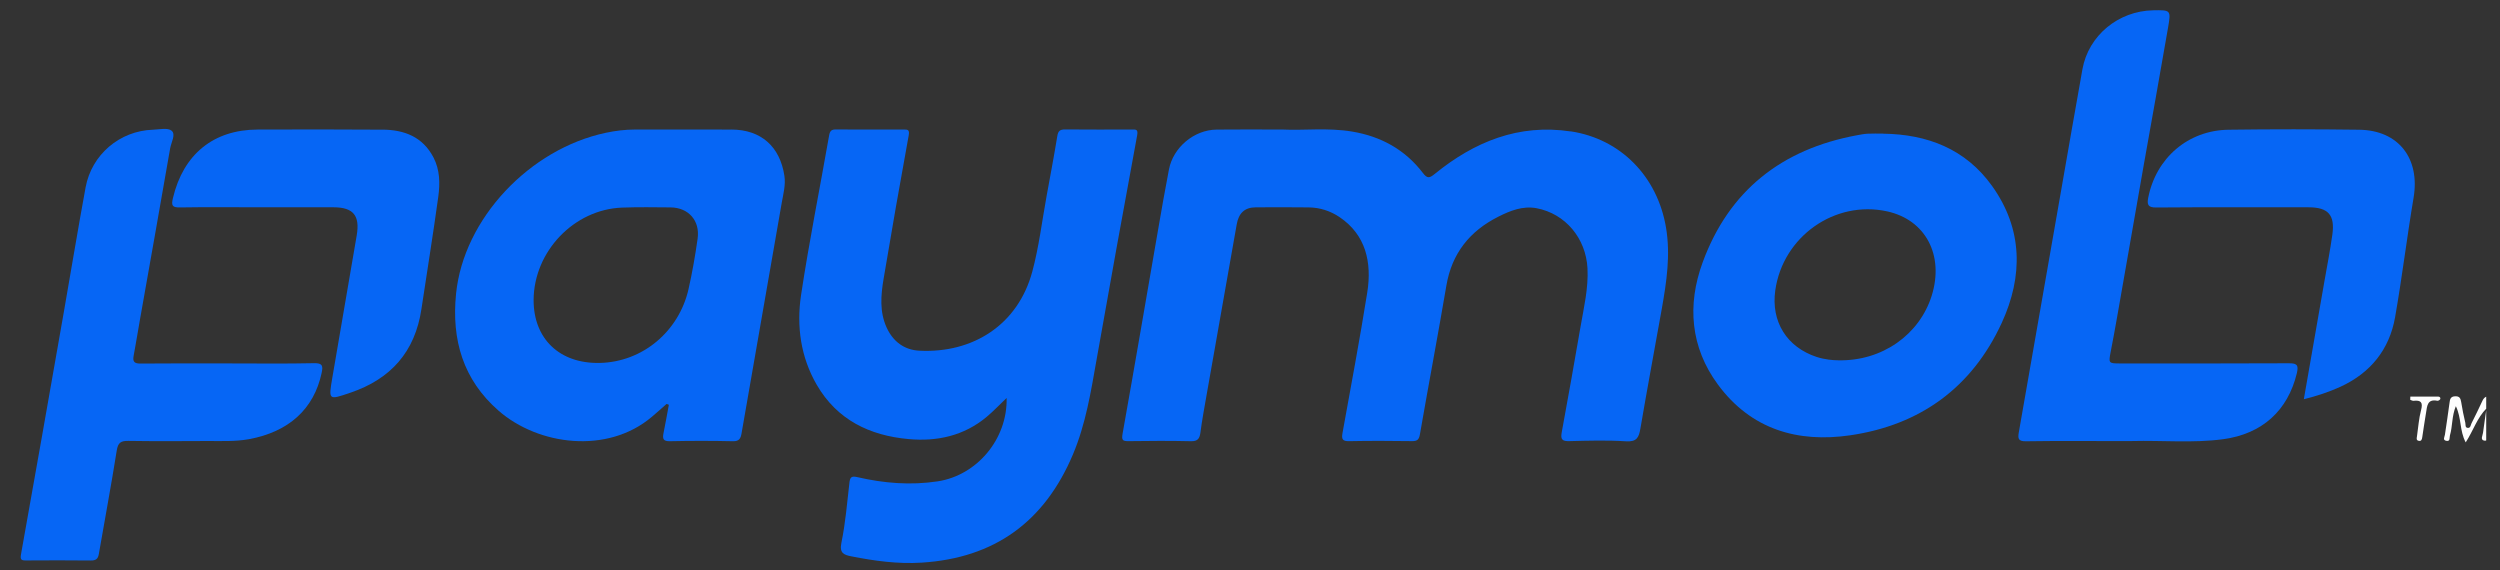 <svg width="149" height="34" viewBox="0 0 149 34" fill="none" xmlns="http://www.w3.org/2000/svg">
<rect x="0" y="0" width="149" height="34" fill="#333333" stroke="none"/>
<g clip-path="url(#clip0_380_250)">
<path d="M93.609 7.833C90.517 7.369 87.879 8.442 85.518 10.36C85.209 10.611 85.075 10.664 84.807 10.312C83.743 8.918 82.307 8.131 80.596 7.843C79.137 7.597 77.665 7.784 76.47 7.721C74.966 7.721 73.732 7.708 72.499 7.724C71.164 7.743 69.926 8.782 69.67 10.096C69.442 11.273 69.237 12.453 69.032 13.635C68.326 17.703 67.634 21.773 66.908 25.837C66.835 26.241 66.911 26.296 67.272 26.292C68.505 26.276 69.739 26.266 70.971 26.296C71.383 26.306 71.497 26.146 71.546 25.776C71.638 25.073 71.766 24.374 71.889 23.675C72.495 20.239 73.106 16.804 73.709 13.368C73.826 12.706 74.178 12.362 74.838 12.357C75.89 12.348 76.941 12.351 77.993 12.361C78.662 12.368 79.286 12.569 79.837 12.939C81.396 13.991 81.775 15.621 81.488 17.434C81.043 20.235 80.514 23.023 80.012 25.815C79.951 26.155 80.001 26.302 80.399 26.293C81.649 26.268 82.902 26.273 84.152 26.291C84.468 26.295 84.572 26.205 84.628 25.881C85.142 22.926 85.702 19.978 86.204 17.021C86.53 15.099 87.598 13.775 89.287 12.921C90.001 12.56 90.755 12.256 91.575 12.409C93.304 12.734 94.522 14.21 94.614 15.99C94.675 17.17 94.402 18.305 94.204 19.449C93.838 21.562 93.466 23.672 93.077 25.779C92.997 26.211 93.13 26.301 93.539 26.291C94.663 26.263 95.791 26.228 96.911 26.302C97.552 26.343 97.678 26.073 97.769 25.536C98.174 23.152 98.622 20.775 99.045 18.393C99.328 16.795 99.569 15.197 99.295 13.566C98.784 10.519 96.591 8.275 93.606 7.827L93.609 7.833Z" fill="#0666F5"/>
<path d="M67.453 7.72C66.129 7.722 64.804 7.727 63.481 7.715C63.194 7.713 63.068 7.792 63.018 8.098C62.821 9.3 62.594 10.498 62.375 11.696C62.101 13.197 61.92 14.723 61.524 16.191C60.674 19.346 57.998 21.066 54.789 20.901C53.885 20.855 53.223 20.349 52.844 19.523C52.414 18.586 52.499 17.593 52.662 16.62C53.139 13.769 53.638 10.921 54.157 8.077C54.22 7.728 54.108 7.718 53.849 7.719C52.507 7.723 51.164 7.725 49.822 7.716C49.558 7.714 49.464 7.793 49.415 8.077C48.861 11.248 48.222 14.405 47.743 17.587C47.465 19.433 47.718 21.276 48.676 22.931C49.894 25.032 51.84 25.962 54.161 26.17C55.857 26.323 57.446 25.975 58.795 24.854C59.192 24.522 59.551 24.142 59.995 23.719C60.052 26.184 58.21 28.336 55.885 28.688C54.267 28.934 52.673 28.802 51.093 28.436C50.736 28.353 50.662 28.453 50.625 28.777C50.488 29.97 50.39 31.173 50.148 32.344C50.018 32.974 50.3 33.071 50.74 33.158C52.125 33.431 53.507 33.623 54.933 33.533C59.277 33.26 62.253 31.097 63.947 27.084C64.718 25.257 65.023 23.318 65.365 21.384C66.151 16.942 66.953 12.504 67.774 8.068C67.842 7.696 67.697 7.718 67.458 7.719L67.453 7.72Z" fill="#0666F5"/>
<path d="M43.601 7.723C41.679 7.714 39.757 7.721 37.835 7.721C37.254 7.721 36.681 7.793 36.112 7.913C31.571 8.872 27.632 13.028 27.181 17.506C26.903 20.265 27.606 22.639 29.719 24.481C32.095 26.552 36.199 27.079 38.838 24.853C39.14 24.599 39.433 24.334 39.729 24.074C39.774 24.091 39.82 24.108 39.864 24.125C39.759 24.689 39.659 25.254 39.545 25.816C39.479 26.143 39.519 26.305 39.928 26.296C41.178 26.269 42.43 26.268 43.68 26.297C44.052 26.306 44.143 26.135 44.194 25.84C44.994 21.258 45.797 16.675 46.591 12.091C46.683 11.558 46.834 11.026 46.75 10.475C46.484 8.725 45.351 7.728 43.599 7.721L43.601 7.723ZM41.579 14.222C41.435 15.23 41.262 16.238 41.036 17.231C40.466 19.745 38.308 21.576 35.743 21.631C33.34 21.682 31.796 20.179 31.803 17.875C31.821 14.983 34.212 12.479 37.079 12.373C38.039 12.338 39.001 12.352 39.961 12.361C41.033 12.37 41.73 13.151 41.578 14.222H41.579Z" fill="#0666F5"/>
<path d="M112.228 7.964C111.919 7.964 111.61 7.952 111.303 7.969C111.087 7.98 110.874 8.025 110.66 8.064C106.213 8.889 103.049 11.341 101.475 15.646C100.548 18.18 100.75 20.695 102.385 22.916C104.353 25.589 107.135 26.404 110.278 25.943C114.444 25.333 117.536 23.096 119.31 19.23C120.583 16.455 120.564 13.649 118.728 11.084C117.149 8.876 114.868 8 112.227 7.967L112.228 7.964ZM115.128 17.627C114.403 19.937 112.184 21.534 109.558 21.474C109.267 21.472 108.767 21.436 108.276 21.275C106.494 20.692 105.543 19.17 105.807 17.302C106.261 14.1 109.35 11.918 112.467 12.596C114.766 13.096 115.885 15.214 115.128 17.627Z" fill="#0666F5"/>
<path d="M18.716 21.646C17.011 21.684 15.306 21.66 13.6 21.66C11.859 21.66 10.118 21.651 8.376 21.668C7.997 21.672 7.898 21.549 7.967 21.192C8.1 20.495 8.208 19.795 8.333 19.096C8.937 15.678 9.549 12.261 10.141 8.841C10.203 8.483 10.496 8.007 10.224 7.787C9.989 7.598 9.495 7.719 9.116 7.731C7.137 7.795 5.461 9.21 5.101 11.172C4.643 13.659 4.233 16.154 3.796 18.645C2.954 23.443 2.113 28.242 1.252 33.036C1.194 33.364 1.275 33.406 1.555 33.403C2.843 33.395 4.131 33.391 5.419 33.406C5.712 33.409 5.84 33.31 5.89 33.023C6.246 30.964 6.631 28.911 6.958 26.849C7.034 26.368 7.216 26.27 7.657 26.277C9.217 26.302 10.777 26.292 12.337 26.284C13.169 26.28 14.002 26.326 14.83 26.176C17.21 25.742 18.711 24.376 19.169 22.231C19.257 21.818 19.236 21.634 18.716 21.645V21.646Z" fill="#0666F5"/>
<path d="M136.396 21.651C133.041 21.67 129.685 21.661 126.33 21.661C125.676 21.661 125.666 21.64 125.795 20.978C125.931 20.283 126.059 19.588 126.181 18.89C126.709 15.882 127.232 12.873 127.762 9.866C128.248 7.111 128.751 4.36 129.224 1.602C129.396 0.601 129.367 0.595 128.33 0.614C126.249 0.651 124.473 2.122 124.114 4.122C123.673 6.589 123.244 9.058 122.813 11.527C121.983 16.272 121.157 21.017 120.322 25.761C120.255 26.139 120.285 26.306 120.747 26.3C122.579 26.271 124.411 26.288 126.243 26.288C126.515 26.288 126.787 26.293 127.059 26.286C128.869 26.239 130.686 26.418 132.49 26.178C134.832 25.866 136.357 24.463 136.891 22.248C137.015 21.734 136.882 21.648 136.394 21.651H136.396Z" fill="#0666F5"/>
<path d="M22.806 7.729C20.323 7.708 17.838 7.716 15.354 7.722C12.72 7.729 10.925 9.2 10.308 11.8C10.205 12.236 10.246 12.372 10.725 12.363C12.284 12.336 13.844 12.354 15.404 12.354C16.891 12.354 18.378 12.354 19.864 12.354C21.06 12.354 21.463 12.844 21.259 14.037C20.773 16.865 20.285 19.693 19.805 22.522C19.576 23.867 19.577 23.849 20.888 23.404C23.289 22.589 24.736 20.97 25.117 18.422C25.451 16.194 25.814 13.97 26.12 11.738C26.229 10.945 26.225 10.132 25.835 9.383C25.192 8.152 24.092 7.737 22.805 7.726L22.806 7.729Z" fill="#0666F5"/>
<path d="M140.604 7.732C138.011 7.699 135.416 7.696 132.822 7.732C130.403 7.766 128.496 9.419 128.032 11.793C127.955 12.188 128.015 12.37 128.499 12.367C131.529 12.342 134.558 12.355 137.588 12.355C138.761 12.355 139.172 12.808 139.008 13.985C138.874 14.94 138.688 15.887 138.523 16.836C138.124 19.125 137.724 21.414 137.308 23.795C138.109 23.592 138.811 23.362 139.484 23.054C141.272 22.233 142.408 20.844 142.749 18.899C143.164 16.537 143.45 14.153 143.849 11.788C144.246 9.445 142.956 7.763 140.604 7.732Z" fill="#0666F5"/>
<path d="M148.464 23.637C148.229 23.572 148.056 23.655 147.946 23.901C147.746 24.349 147.519 24.785 147.303 25.227C147.25 25.335 147.248 25.509 147.088 25.503C146.906 25.497 146.958 25.309 146.933 25.202C146.838 24.794 146.751 24.384 146.688 23.97C146.652 23.74 146.59 23.606 146.321 23.619C146.04 23.632 146.018 23.807 145.99 24.021C145.907 24.652 145.81 25.279 145.717 25.909C145.698 26.041 145.57 26.222 145.786 26.271C146.054 26.333 145.978 26.079 146.018 25.942C146.177 25.4 146.121 24.81 146.368 24.208C146.711 24.908 146.582 25.66 146.956 26.366C147.411 25.659 147.629 24.916 148.195 24.339C148.126 24.823 148.051 25.307 147.988 25.793C147.968 25.955 147.813 26.205 148.048 26.259C148.304 26.317 148.262 26.035 148.29 25.868C148.388 25.277 148.492 24.687 148.574 24.093C148.595 23.941 148.739 23.716 148.464 23.64V23.637Z" fill="#FEFEFE"/>
<path d="M145.337 23.639C144.777 23.633 144.216 23.637 143.656 23.637L143.65 23.829C143.716 23.849 143.783 23.895 143.845 23.888C144.291 23.838 144.419 23.981 144.295 24.446C144.161 24.951 144.129 25.482 144.052 26.002C144.037 26.107 143.995 26.233 144.142 26.27C144.319 26.315 144.348 26.183 144.368 26.048C144.441 25.563 144.511 25.078 144.593 24.596C144.657 24.212 144.661 23.762 145.266 23.886C145.316 23.896 145.411 23.841 145.436 23.791C145.471 23.723 145.419 23.64 145.337 23.64V23.639Z" fill="#FEFEFE"/>
</g>
<defs>
<clipPath id="clip0_380_250">
<rect width="147.397" height="32.947" fill="white" transform="translate(0.781 0.609)"/>
</clipPath>
</defs>
</svg>
